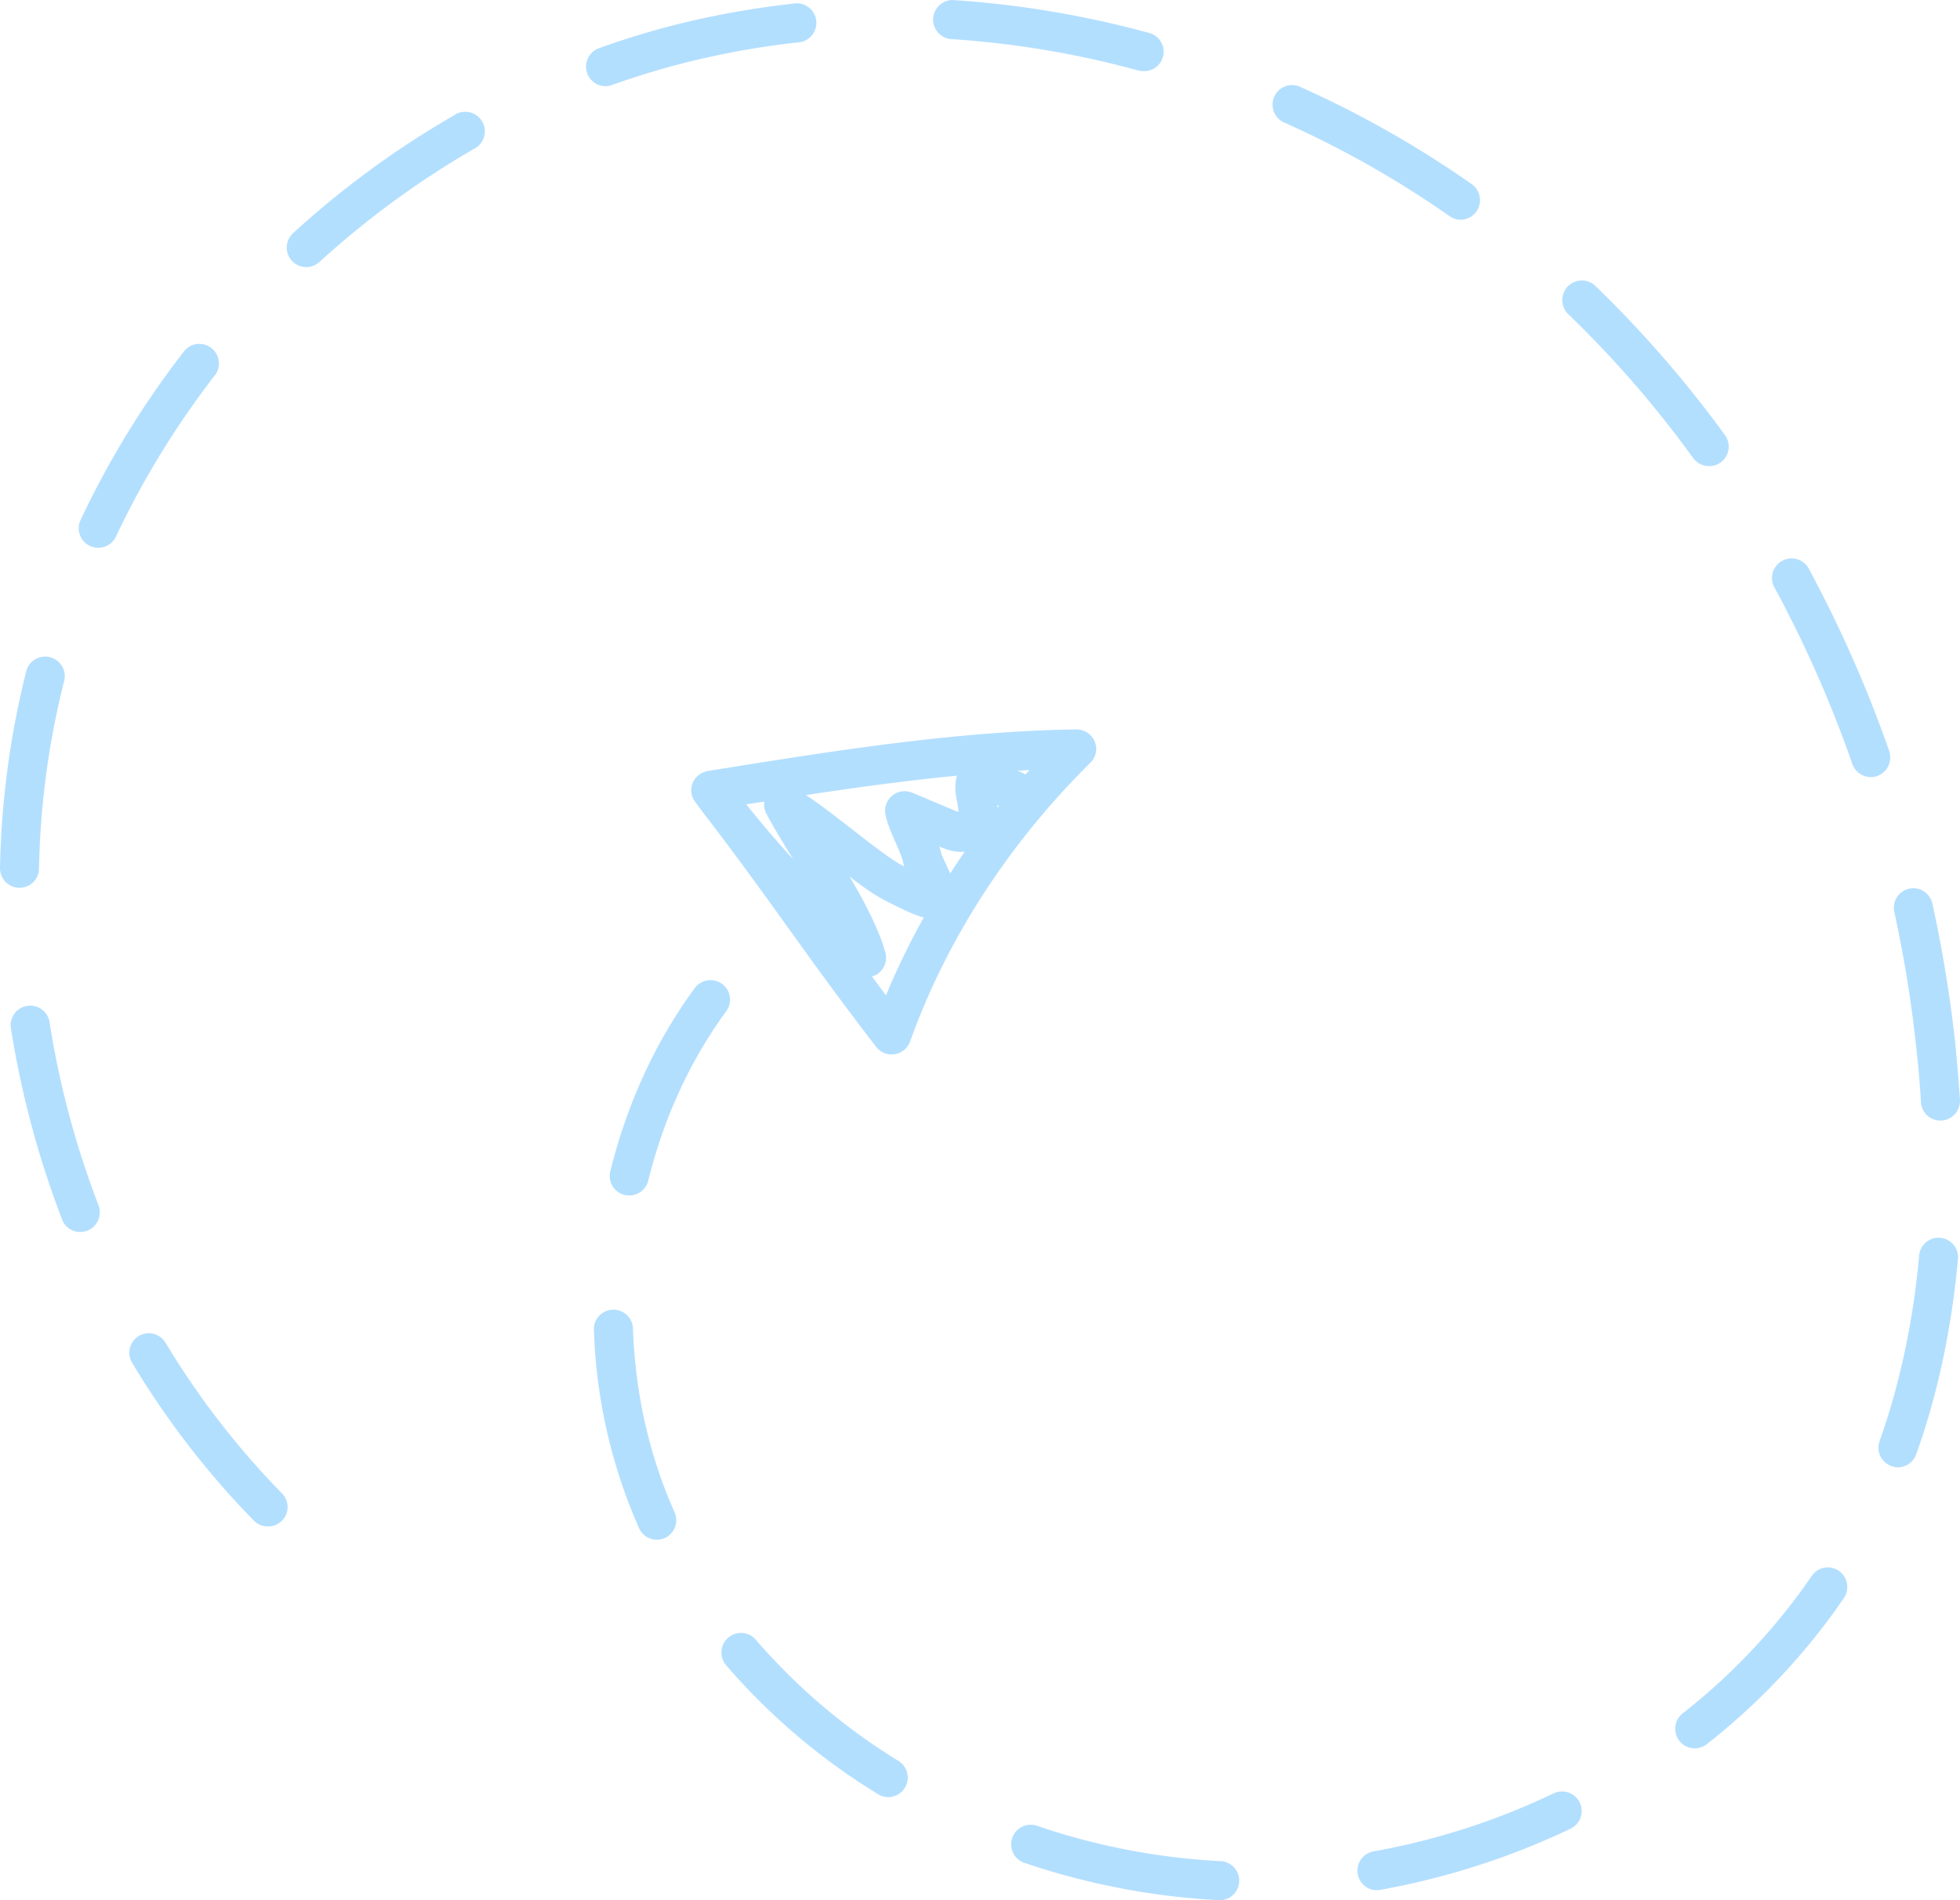 <svg xmlns="http://www.w3.org/2000/svg" width="1080" height="1047.3" viewBox="-0.002 0 1080.015 1047.3" style=""><g><g fill="#b3dfff" data-name="Слой 2"><path d="M672.8 1047.3h-.5a396.9 396.9 0 0 1-108.4-20.8 10.8 10.8 0 0 1 7-20.4 372.8 372.8 0 0 0 102.4 19.7 10.8 10.8 0 0 1-.5 21.5zm85.8-5.5a10.8 10.8 0 0 1-1.9-21.4 388.7 388.7 0 0 0 99.4-32 10.8 10.8 0 0 1 9.3 19.5 414.5 414.5 0 0 1-104.9 33.7zm-269-51.3a10.7 10.7 0 0 1-5.7-1.6 354.2 354.2 0 0 1-84.2-71.6 10.8 10.8 0 0 1 16.4-14 335.3 335.3 0 0 0 79.1 67.3 10.8 10.8 0 0 1-5.6 19.9zm444.2-26.9a10.6 10.6 0 0 1-8.4-4.1 10.8 10.8 0 0 1 1.7-15.1 342.3 342.3 0 0 0 71.2-75.8 10.7 10.7 0 0 1 14.9-2.9 10.9 10.9 0 0 1 2.9 15 364.7 364.7 0 0 1-75.6 80.6 11.3 11.3 0 0 1-6.7 2.3zm-571.9-115a10.7 10.7 0 0 1-9.8-6.4A293.2 293.2 0 0 1 327.3 734a10.8 10.8 0 1 1 21.5-.9c1.4 35.6 9.1 69.4 22.9 100.4a10.8 10.8 0 0 1-5.4 14.2 11.5 11.5 0 0 1-4.4.9zm-214.3-7.3a10.5 10.5 0 0 1-7.7-3.2 469.9 469.9 0 0 1-67.1-87A10.7 10.7 0 1 1 91.2 740a451.1 451.1 0 0 0 64.1 83 10.7 10.7 0 0 1-7.7 18.3zm898.2-32.6a9.2 9.2 0 0 1-3.6-.7 10.7 10.7 0 0 1-6.5-13.7c11.1-31.3 18.5-65.7 21.8-102.4a10.7 10.7 0 1 1 21.4 2c-3.5 38.4-11.2 74.7-23 107.6a10.7 10.7 0 0 1-10.1 7.2zM44.2 679a10.6 10.6 0 0 1-10-6.9A519.3 519.3 0 0 1 5.9 566a10.8 10.8 0 0 1 21.3-3.3 494.6 494.6 0 0 0 27.1 101.6 10.9 10.9 0 0 1-6.2 14 13.4 13.4 0 0 1-3.9.7zm302.5-20.1l-2.6-.3a10.8 10.8 0 0 1-7.8-13.1c9.3-37.5 24.9-71.4 46.5-100.9a10.8 10.8 0 0 1 15.1-2.3 10.7 10.7 0 0 1 2.3 15c-19.9 27.2-34.4 58.7-43 93.4a10.8 10.8 0 0 1-10.5 8.2zm722.5-41.3a10.7 10.7 0 0 1-10.7-10.1c-.6-10.2-1.5-20.7-2.7-31.1a683.3 683.3 0 0 0-12-73.8 10.7 10.7 0 0 1 21-4.6 731.3 731.3 0 0 1 12.5 76.1c1.1 10.7 2 21.6 2.7 32.1a10.9 10.9 0 0 1-10.1 11.4zM10.8 489.3h-.2a10.8 10.8 0 0 1-10.6-11 481 481 0 0 1 14.6-108.9 10.8 10.8 0 0 1 20.9 5.3 456.5 456.5 0 0 0-14 104.1 10.7 10.7 0 0 1-10.7 10.5zm1020.1-61a10.9 10.9 0 0 1-10.2-7.2 662.2 662.2 0 0 0-42.7-96.9 10.8 10.8 0 1 1 19-10.2 692.5 692.5 0 0 1 44 99.9 10.9 10.9 0 0 1-6.6 13.8 11.2 11.2 0 0 1-3.5.6zM54.2 301.9a10.6 10.6 0 0 1-4.6-1 10.7 10.7 0 0 1-5.2-14.3 494.7 494.7 0 0 1 57.5-93.6 10.8 10.8 0 0 1 17 13.2 481.7 481.7 0 0 0-55 89.5 10.7 10.7 0 0 1-9.7 6.2zm887.6-45a10.8 10.8 0 0 1-8.8-4.4 589.8 589.8 0 0 0-69.2-79.7 10.8 10.8 0 0 1 14.9-15.6 625.6 625.6 0 0 1 71.8 82.6 10.8 10.8 0 0 1-2.4 15.1 10.5 10.5 0 0 1-6.3 2zm-773-109.7a11.1 11.1 0 0 1-8-3.5 10.8 10.8 0 0 1 .7-15.2 503.8 503.8 0 0 1 88.6-64.9 10.8 10.8 0 1 1 10.8 18.6 493.4 493.4 0 0 0-84.9 62.2 10.9 10.9 0 0 1-7.2 2.8zm636-26.1a10.6 10.6 0 0 1-6.1-2 548.7 548.7 0 0 0-91.8-51.9 10.8 10.8 0 0 1 8.7-19.7 570 570 0 0 1 95.4 54 10.8 10.8 0 0 1-6.2 19.6zM333.5 47.5a10.8 10.8 0 0 1-3.6-20.9 457.4 457.4 0 0 1 49-14.6A489.6 489.6 0 0 1 437 2a10.8 10.8 0 1 1 2.4 21.4 462.8 462.8 0 0 0-55.5 9.6 439.1 439.1 0 0 0-46.8 13.9 11.3 11.3 0 0 1-3.6.6zm296.7-8.3a13.3 13.3 0 0 1-2.8-.3 517.5 517.5 0 0 0-103.9-17.4A10.8 10.8 0 0 1 524.9 0 545.1 545.1 0 0 1 633 18.1a10.7 10.7 0 0 1-2.8 21.1z"></path><path d="M491.4 581.2a10.9 10.9 0 0 1-8.6-4.2c-19.9-25.8-35.2-47.1-50-67.7-12.4-17.2-25.1-34.9-40.5-55.1-3.1-4-6.2-8.1-9.2-12.2a10.8 10.8 0 0 1-2.2-7c.1-.6.1-1.1.2-1.6a10.4 10.4 0 0 1 3.9-6.2l.2-.2a11.6 11.6 0 0 1 5-2.1c66.7-10.7 135.6-21.9 202.9-22.9a11 11 0 0 1 10.1 6.6 10.6 10.6 0 0 1-2.4 11.8c-45 44.5-79.3 97.6-99.3 153.6a10.8 10.8 0 0 1-8.4 7zm-10.9-43l7.7 10.4a403.1 403.1 0 0 1 20.8-42.9c-5.4-1.5-12.1-4.7-20.9-9.2l-.6-.3c-5.3-2.7-12-7.4-19.3-13 8.6 14.6 16.3 29.4 19.7 41.9a10.8 10.8 0 0 1-4.7 11.9 15.9 15.9 0 0 1-2.7 1.2zm38.3-67.3c.3.8 1.2 2.6 1.8 4s2.1 4.4 3 6.5c2.6-4 5.2-8 8-12-5.7.6-10.4-1.4-13-2.4l-1-.5c.4 1.5.9 2.9 1.2 4.4zm-74.7-32.7c7.2 4.7 15.7 11.3 24.6 18.2 10.9 8.5 22.2 17.3 28.5 20.6l.7.3.4.2a15.4 15.4 0 0 1-.5-1.7c-.6-3-2.4-7.2-4.2-11.2s-4.6-10.3-5.7-15.7a10.8 10.8 0 0 1 14.8-12l24.3 10.2 1 .4a4 4 0 0 0 0-1.9c-.1-.9-.3-1.7-.4-2.6-.8-3.9-2-9.5-.3-15.5-27.7 2.7-55.5 6.5-83.2 10.7zm-32.9 5.1c8.3 10.4 16.9 20.5 25.9 30.3-5.7-9.2-11.1-18-14.9-25.3a11.5 11.5 0 0 1-1.1-6.5zm107.7 28zm30.6-27.6a7.6 7.6 0 0 1 .1 1.5l.9-1.1zm11.1-18.9l1.4.5a14.3 14.3 0 0 1 3 1.6c.7-.8 1.5-1.6 2.2-2.5z"></path></g></g></svg>